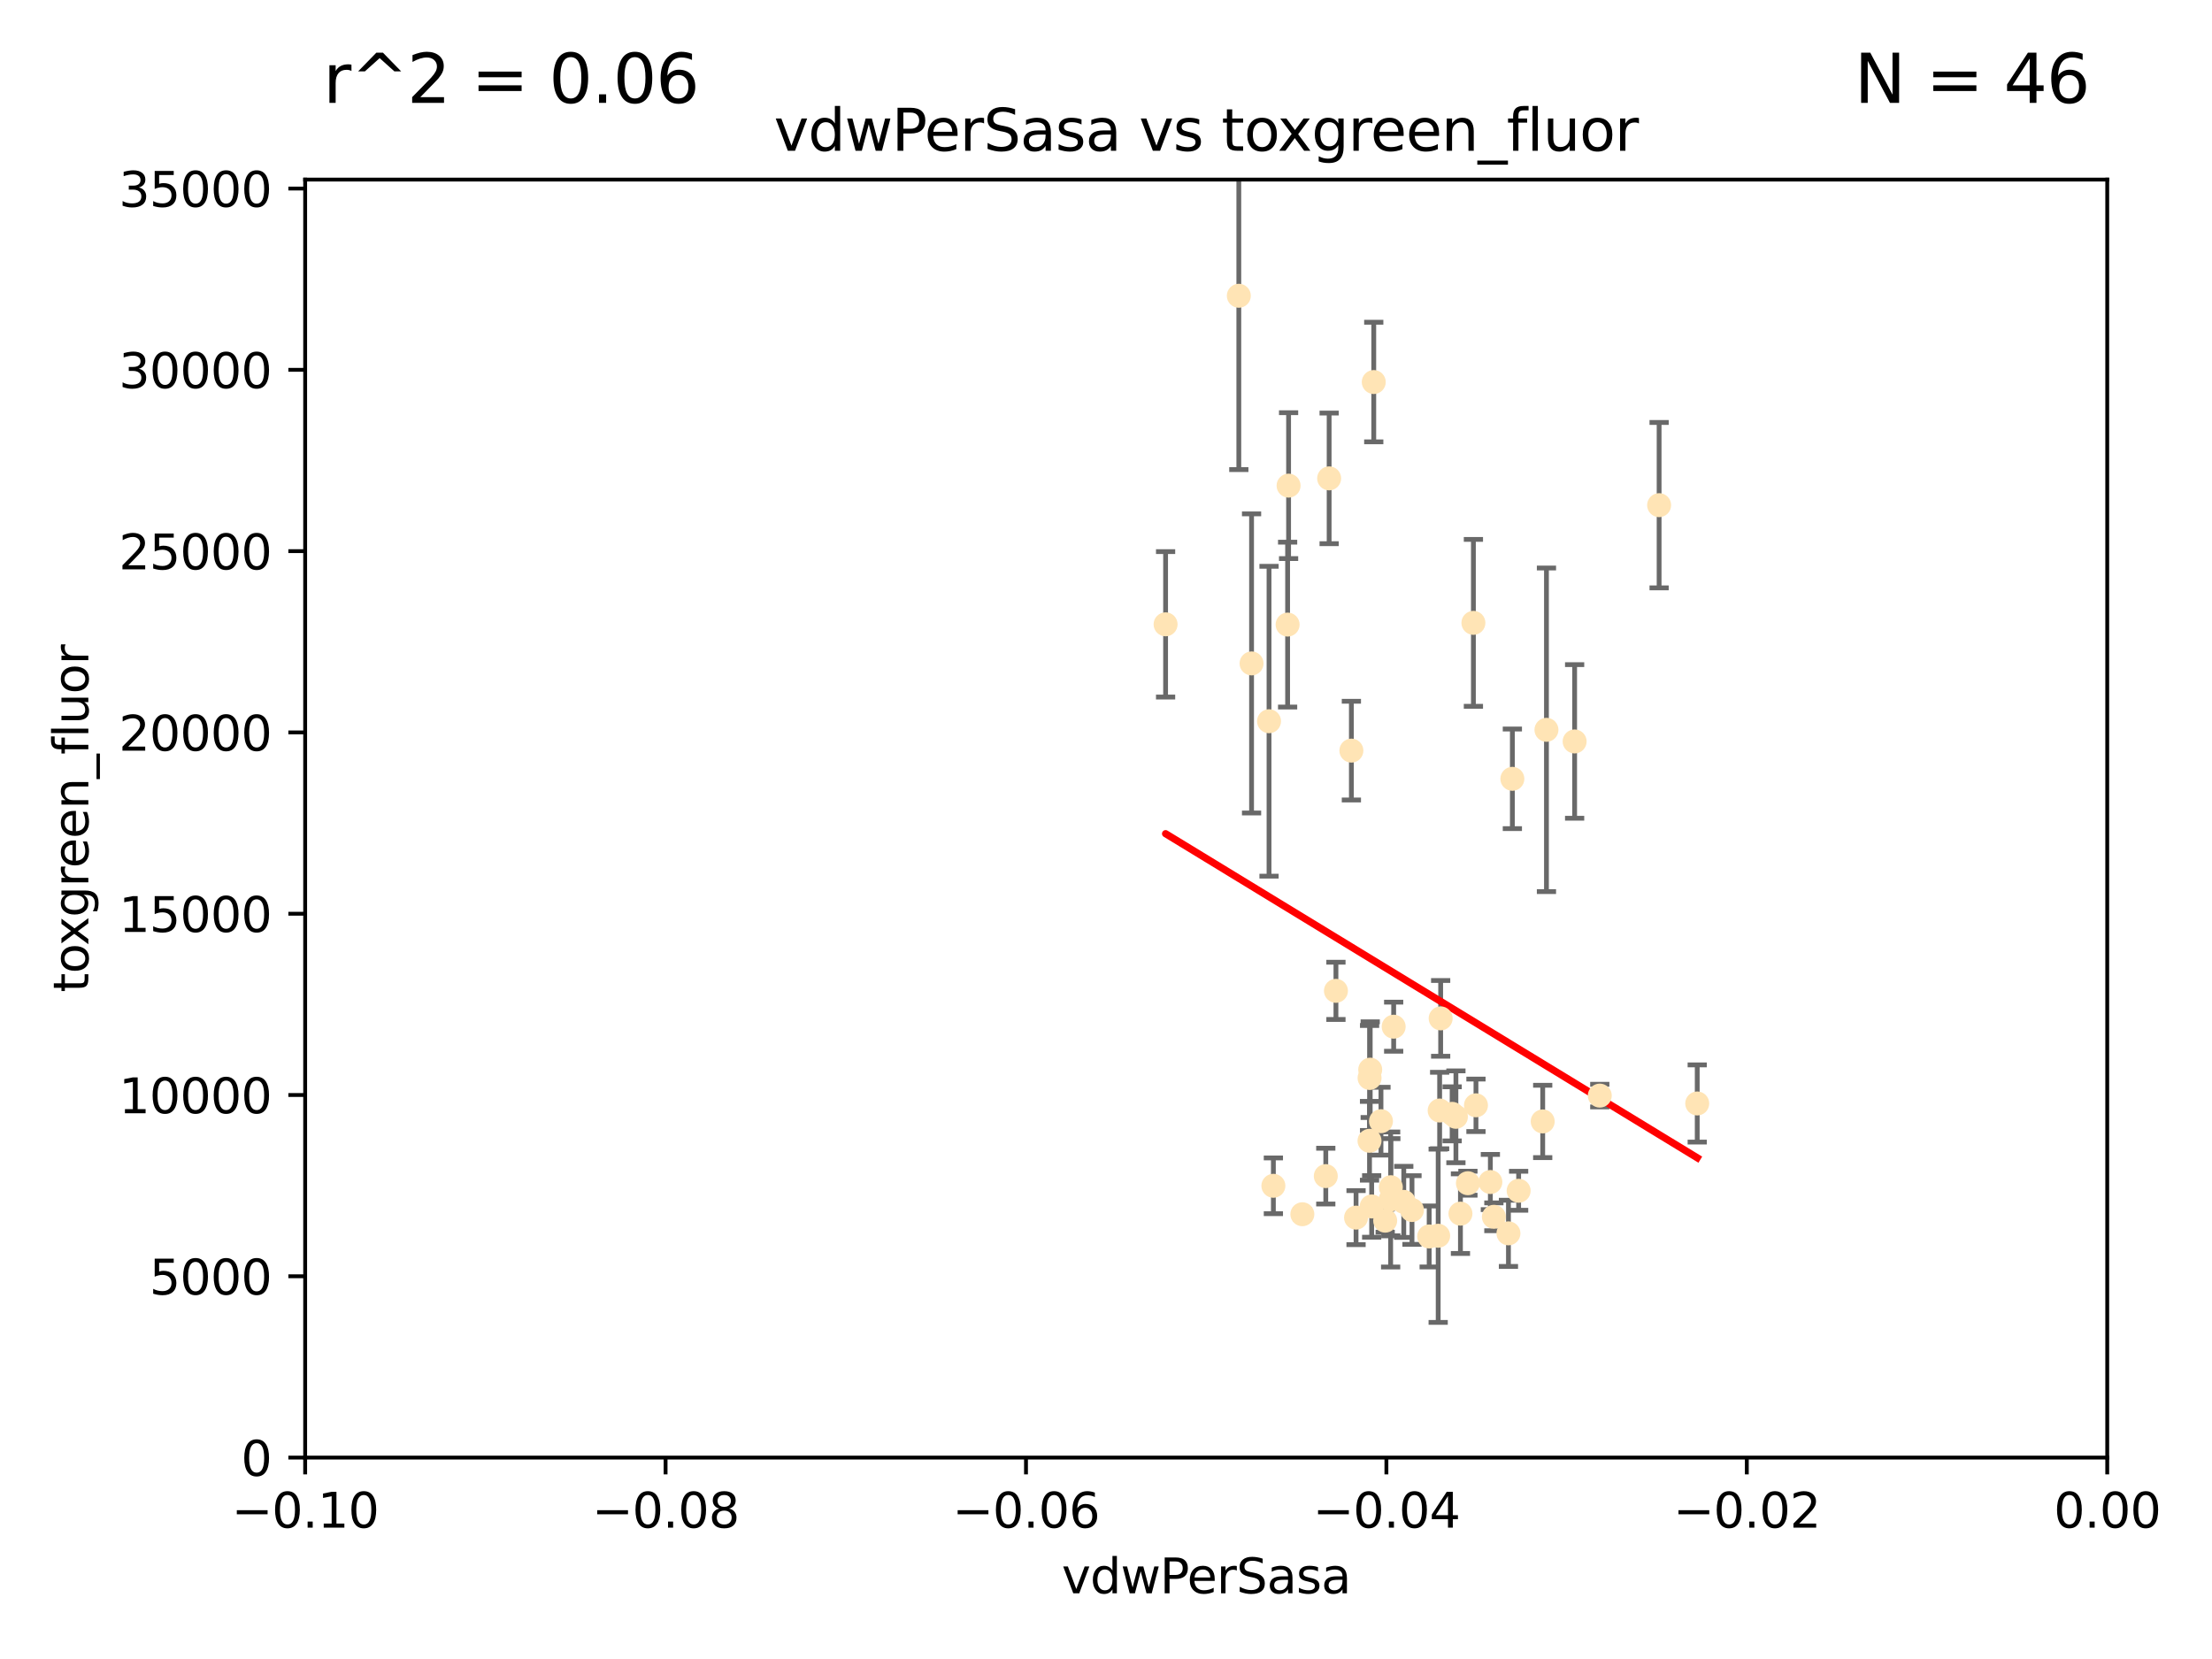 <?xml version="1.0" encoding="utf-8" standalone="no"?>
<!DOCTYPE svg PUBLIC "-//W3C//DTD SVG 1.1//EN"
  "http://www.w3.org/Graphics/SVG/1.1/DTD/svg11.dtd">
<svg xmlns:xlink="http://www.w3.org/1999/xlink" width="460.8pt" height="345.6pt" viewBox="0 0 460.8 345.6" xmlns="http://www.w3.org/2000/svg" version="1.1">
 <defs>
  <style type="text/css">*{stroke-linejoin: round; stroke-linecap: butt}</style>
 </defs>
 <g id="figure_1">
  <g id="patch_1">
   <path d="M 0 345.6 
L 460.8 345.6 
L 460.8 0 
L 0 0 
z
" style="fill: #ffffff"/>
  </g>
  <g id="axes_1">
   <g id="patch_2">
    <path d="M 63.571 303.64 
L 438.975 303.64 
L 438.975 37.411 
L 63.571 37.411 
z
" style="fill: #ffffff"/>
   </g>
   <g id="PathCollection_1">
    <defs>
     <path id="m9efbde5318" d="M 0 1.118 
C 0.297 1.118 0.581 1 0.791 0.791 
C 1 0.581 1.118 0.297 1.118 0 
C 1.118 -0.297 1 -0.581 0.791 -0.791 
C 0.581 -1 0.297 -1.118 0 -1.118 
C -0.297 -1.118 -0.581 -1 -0.791 -0.791 
C -1 -0.581 -1.118 -0.297 -1.118 0 
C -1.118 0.297 -1 0.581 -0.791 0.791 
C -0.581 1 -0.297 1.118 0 1.118 
z
" style="stroke: #ffe4b5"/>
    </defs>
    <g clip-path="url(#p2ef525c215)">
     <use xlink:href="#m9efbde5318" x="281.517" y="156.366" style="fill: #ffe4b5; stroke: #ffe4b5"/>
     <use xlink:href="#m9efbde5318" x="268.436" y="101.166" style="fill: #ffe4b5; stroke: #ffe4b5"/>
     <use xlink:href="#m9efbde5318" x="276.884" y="99.654" style="fill: #ffe4b5; stroke: #ffe4b5"/>
     <use xlink:href="#m9efbde5318" x="258.069" y="61.614" style="fill: #ffe4b5; stroke: #ffe4b5"/>
     <use xlink:href="#m9efbde5318" x="260.723" y="138.203" style="fill: #ffe4b5; stroke: #ffe4b5"/>
     <use xlink:href="#m9efbde5318" x="268.234" y="130.114" style="fill: #ffe4b5; stroke: #ffe4b5"/>
     <use xlink:href="#m9efbde5318" x="286.179" y="79.585" style="fill: #ffe4b5; stroke: #ffe4b5"/>
     <use xlink:href="#m9efbde5318" x="278.301" y="206.41" style="fill: #ffe4b5; stroke: #ffe4b5"/>
     <use xlink:href="#m9efbde5318" x="242.814" y="130.059" style="fill: #ffe4b5; stroke: #ffe4b5"/>
     <use xlink:href="#m9efbde5318" x="285.307" y="224.561" style="fill: #ffe4b5; stroke: #ffe4b5"/>
     <use xlink:href="#m9efbde5318" x="265.268" y="247.024" style="fill: #ffe4b5; stroke: #ffe4b5"/>
     <use xlink:href="#m9efbde5318" x="294.144" y="252.069" style="fill: #ffe4b5; stroke: #ffe4b5"/>
     <use xlink:href="#m9efbde5318" x="276.186" y="245.005" style="fill: #ffe4b5; stroke: #ffe4b5"/>
     <use xlink:href="#m9efbde5318" x="271.304" y="252.947" style="fill: #ffe4b5; stroke: #ffe4b5"/>
     <use xlink:href="#m9efbde5318" x="307.47" y="230.255" style="fill: #ffe4b5; stroke: #ffe4b5"/>
     <use xlink:href="#m9efbde5318" x="285.44" y="222.83" style="fill: #ffe4b5; stroke: #ffe4b5"/>
     <use xlink:href="#m9efbde5318" x="264.362" y="150.246" style="fill: #ffe4b5; stroke: #ffe4b5"/>
     <use xlink:href="#m9efbde5318" x="304.238" y="252.825" style="fill: #ffe4b5; stroke: #ffe4b5"/>
     <use xlink:href="#m9efbde5318" x="282.49" y="253.655" style="fill: #ffe4b5; stroke: #ffe4b5"/>
     <use xlink:href="#m9efbde5318" x="285.744" y="251.323" style="fill: #ffe4b5; stroke: #ffe4b5"/>
     <use xlink:href="#m9efbde5318" x="289.697" y="249.877" style="fill: #ffe4b5; stroke: #ffe4b5"/>
     <use xlink:href="#m9efbde5318" x="299.904" y="231.339" style="fill: #ffe4b5; stroke: #ffe4b5"/>
     <use xlink:href="#m9efbde5318" x="292.431" y="250.369" style="fill: #ffe4b5; stroke: #ffe4b5"/>
     <use xlink:href="#m9efbde5318" x="322.155" y="152.035" style="fill: #ffe4b5; stroke: #ffe4b5"/>
     <use xlink:href="#m9efbde5318" x="311.201" y="253.482" style="fill: #ffe4b5; stroke: #ffe4b5"/>
     <use xlink:href="#m9efbde5318" x="300.116" y="212.147" style="fill: #ffe4b5; stroke: #ffe4b5"/>
     <use xlink:href="#m9efbde5318" x="287.682" y="233.563" style="fill: #ffe4b5; stroke: #ffe4b5"/>
     <use xlink:href="#m9efbde5318" x="285.296" y="237.649" style="fill: #ffe4b5; stroke: #ffe4b5"/>
     <use xlink:href="#m9efbde5318" x="297.723" y="257.576" style="fill: #ffe4b5; stroke: #ffe4b5"/>
     <use xlink:href="#m9efbde5318" x="299.599" y="257.429" style="fill: #ffe4b5; stroke: #ffe4b5"/>
     <use xlink:href="#m9efbde5318" x="321.374" y="233.615" style="fill: #ffe4b5; stroke: #ffe4b5"/>
     <use xlink:href="#m9efbde5318" x="289.736" y="247.319" style="fill: #ffe4b5; stroke: #ffe4b5"/>
     <use xlink:href="#m9efbde5318" x="316.361" y="248.058" style="fill: #ffe4b5; stroke: #ffe4b5"/>
     <use xlink:href="#m9efbde5318" x="288.561" y="254.285" style="fill: #ffe4b5; stroke: #ffe4b5"/>
     <use xlink:href="#m9efbde5318" x="290.326" y="213.877" style="fill: #ffe4b5; stroke: #ffe4b5"/>
     <use xlink:href="#m9efbde5318" x="314.237" y="256.929" style="fill: #ffe4b5; stroke: #ffe4b5"/>
     <use xlink:href="#m9efbde5318" x="306.938" y="129.752" style="fill: #ffe4b5; stroke: #ffe4b5"/>
     <use xlink:href="#m9efbde5318" x="302.508" y="232.035" style="fill: #ffe4b5; stroke: #ffe4b5"/>
     <use xlink:href="#m9efbde5318" x="333.264" y="228.234" style="fill: #ffe4b5; stroke: #ffe4b5"/>
     <use xlink:href="#m9efbde5318" x="328.024" y="154.457" style="fill: #ffe4b5; stroke: #ffe4b5"/>
     <use xlink:href="#m9efbde5318" x="345.624" y="105.234" style="fill: #ffe4b5; stroke: #ffe4b5"/>
     <use xlink:href="#m9efbde5318" x="305.794" y="246.485" style="fill: #ffe4b5; stroke: #ffe4b5"/>
     <use xlink:href="#m9efbde5318" x="315.053" y="162.243" style="fill: #ffe4b5; stroke: #ffe4b5"/>
     <use xlink:href="#m9efbde5318" x="303.294" y="232.65" style="fill: #ffe4b5; stroke: #ffe4b5"/>
     <use xlink:href="#m9efbde5318" x="310.47" y="246.235" style="fill: #ffe4b5; stroke: #ffe4b5"/>
     <use xlink:href="#m9efbde5318" x="353.564" y="229.873" style="fill: #ffe4b5; stroke: #ffe4b5"/>
    </g>
   </g>
   <g id="matplotlib.axis_1">
    <g id="xtick_1">
     <g id="line2d_1">
      <defs>
       <path id="mcf7b5317dc" d="M 0 0 
L 0 3.5 
" style="stroke: #000000; stroke-width: 0.8"/>
      </defs>
      <g>
       <use xlink:href="#mcf7b5317dc" x="63.571" y="303.64" style="stroke: #000000; stroke-width: 0.8"/>
      </g>
     </g>
     <g id="text_1">
      <!-- −0.10 -->
      <g transform="translate(48.249 318.238)scale(0.1 -0.1)">
       <defs>
        <path id="DejaVuSans-2212" d="M 678 2272 
L 4684 2272 
L 4684 1741 
L 678 1741 
L 678 2272 
z
" transform="scale(0.016)"/>
        <path id="DejaVuSans-30" d="M 2034 4250 
Q 1547 4250 1301 3770 
Q 1056 3291 1056 2328 
Q 1056 1369 1301 889 
Q 1547 409 2034 409 
Q 2525 409 2770 889 
Q 3016 1369 3016 2328 
Q 3016 3291 2770 3770 
Q 2525 4250 2034 4250 
z
M 2034 4750 
Q 2819 4750 3233 4129 
Q 3647 3509 3647 2328 
Q 3647 1150 3233 529 
Q 2819 -91 2034 -91 
Q 1250 -91 836 529 
Q 422 1150 422 2328 
Q 422 3509 836 4129 
Q 1250 4750 2034 4750 
z
" transform="scale(0.016)"/>
        <path id="DejaVuSans-2e" d="M 684 794 
L 1344 794 
L 1344 0 
L 684 0 
L 684 794 
z
" transform="scale(0.016)"/>
        <path id="DejaVuSans-31" d="M 794 531 
L 1825 531 
L 1825 4091 
L 703 3866 
L 703 4441 
L 1819 4666 
L 2450 4666 
L 2450 531 
L 3481 531 
L 3481 0 
L 794 0 
L 794 531 
z
" transform="scale(0.016)"/>
       </defs>
       <use xlink:href="#DejaVuSans-2212"/>
       <use xlink:href="#DejaVuSans-30" x="83.789"/>
       <use xlink:href="#DejaVuSans-2e" x="147.412"/>
       <use xlink:href="#DejaVuSans-31" x="179.199"/>
       <use xlink:href="#DejaVuSans-30" x="242.822"/>
      </g>
     </g>
    </g>
    <g id="xtick_2">
     <g id="line2d_2">
      <g>
       <use xlink:href="#mcf7b5317dc" x="138.652" y="303.64" style="stroke: #000000; stroke-width: 0.8"/>
      </g>
     </g>
     <g id="text_2">
      <!-- −0.08 -->
      <g transform="translate(123.329 318.238)scale(0.1 -0.1)">
       <defs>
        <path id="DejaVuSans-38" d="M 2034 2216 
Q 1584 2216 1326 1975 
Q 1069 1734 1069 1313 
Q 1069 891 1326 650 
Q 1584 409 2034 409 
Q 2484 409 2743 651 
Q 3003 894 3003 1313 
Q 3003 1734 2745 1975 
Q 2488 2216 2034 2216 
z
M 1403 2484 
Q 997 2584 770 2862 
Q 544 3141 544 3541 
Q 544 4100 942 4425 
Q 1341 4750 2034 4750 
Q 2731 4750 3128 4425 
Q 3525 4100 3525 3541 
Q 3525 3141 3298 2862 
Q 3072 2584 2669 2484 
Q 3125 2378 3379 2068 
Q 3634 1759 3634 1313 
Q 3634 634 3220 271 
Q 2806 -91 2034 -91 
Q 1263 -91 848 271 
Q 434 634 434 1313 
Q 434 1759 690 2068 
Q 947 2378 1403 2484 
z
M 1172 3481 
Q 1172 3119 1398 2916 
Q 1625 2713 2034 2713 
Q 2441 2713 2670 2916 
Q 2900 3119 2900 3481 
Q 2900 3844 2670 4047 
Q 2441 4250 2034 4250 
Q 1625 4250 1398 4047 
Q 1172 3844 1172 3481 
z
" transform="scale(0.016)"/>
       </defs>
       <use xlink:href="#DejaVuSans-2212"/>
       <use xlink:href="#DejaVuSans-30" x="83.789"/>
       <use xlink:href="#DejaVuSans-2e" x="147.412"/>
       <use xlink:href="#DejaVuSans-30" x="179.199"/>
       <use xlink:href="#DejaVuSans-38" x="242.822"/>
      </g>
     </g>
    </g>
    <g id="xtick_3">
     <g id="line2d_3">
      <g>
       <use xlink:href="#mcf7b5317dc" x="213.733" y="303.64" style="stroke: #000000; stroke-width: 0.8"/>
      </g>
     </g>
     <g id="text_3">
      <!-- −0.06 -->
      <g transform="translate(198.41 318.238)scale(0.1 -0.1)">
       <defs>
        <path id="DejaVuSans-36" d="M 2113 2584 
Q 1688 2584 1439 2293 
Q 1191 2003 1191 1497 
Q 1191 994 1439 701 
Q 1688 409 2113 409 
Q 2538 409 2786 701 
Q 3034 994 3034 1497 
Q 3034 2003 2786 2293 
Q 2538 2584 2113 2584 
z
M 3366 4563 
L 3366 3988 
Q 3128 4100 2886 4159 
Q 2644 4219 2406 4219 
Q 1781 4219 1451 3797 
Q 1122 3375 1075 2522 
Q 1259 2794 1537 2939 
Q 1816 3084 2150 3084 
Q 2853 3084 3261 2657 
Q 3669 2231 3669 1497 
Q 3669 778 3244 343 
Q 2819 -91 2113 -91 
Q 1303 -91 875 529 
Q 447 1150 447 2328 
Q 447 3434 972 4092 
Q 1497 4750 2381 4750 
Q 2619 4750 2861 4703 
Q 3103 4656 3366 4563 
z
" transform="scale(0.016)"/>
       </defs>
       <use xlink:href="#DejaVuSans-2212"/>
       <use xlink:href="#DejaVuSans-30" x="83.789"/>
       <use xlink:href="#DejaVuSans-2e" x="147.412"/>
       <use xlink:href="#DejaVuSans-30" x="179.199"/>
       <use xlink:href="#DejaVuSans-36" x="242.822"/>
      </g>
     </g>
    </g>
    <g id="xtick_4">
     <g id="line2d_4">
      <g>
       <use xlink:href="#mcf7b5317dc" x="288.813" y="303.64" style="stroke: #000000; stroke-width: 0.8"/>
      </g>
     </g>
     <g id="text_4">
      <!-- −0.04 -->
      <g transform="translate(273.491 318.238)scale(0.1 -0.1)">
       <defs>
        <path id="DejaVuSans-34" d="M 2419 4116 
L 825 1625 
L 2419 1625 
L 2419 4116 
z
M 2253 4666 
L 3047 4666 
L 3047 1625 
L 3713 1625 
L 3713 1100 
L 3047 1100 
L 3047 0 
L 2419 0 
L 2419 1100 
L 313 1100 
L 313 1709 
L 2253 4666 
z
" transform="scale(0.016)"/>
       </defs>
       <use xlink:href="#DejaVuSans-2212"/>
       <use xlink:href="#DejaVuSans-30" x="83.789"/>
       <use xlink:href="#DejaVuSans-2e" x="147.412"/>
       <use xlink:href="#DejaVuSans-30" x="179.199"/>
       <use xlink:href="#DejaVuSans-34" x="242.822"/>
      </g>
     </g>
    </g>
    <g id="xtick_5">
     <g id="line2d_5">
      <g>
       <use xlink:href="#mcf7b5317dc" x="363.894" y="303.64" style="stroke: #000000; stroke-width: 0.8"/>
      </g>
     </g>
     <g id="text_5">
      <!-- −0.02 -->
      <g transform="translate(348.572 318.238)scale(0.1 -0.1)">
       <defs>
        <path id="DejaVuSans-32" d="M 1228 531 
L 3431 531 
L 3431 0 
L 469 0 
L 469 531 
Q 828 903 1448 1529 
Q 2069 2156 2228 2338 
Q 2531 2678 2651 2914 
Q 2772 3150 2772 3378 
Q 2772 3750 2511 3984 
Q 2250 4219 1831 4219 
Q 1534 4219 1204 4116 
Q 875 4013 500 3803 
L 500 4441 
Q 881 4594 1212 4672 
Q 1544 4750 1819 4750 
Q 2544 4750 2975 4387 
Q 3406 4025 3406 3419 
Q 3406 3131 3298 2873 
Q 3191 2616 2906 2266 
Q 2828 2175 2409 1742 
Q 1991 1309 1228 531 
z
" transform="scale(0.016)"/>
       </defs>
       <use xlink:href="#DejaVuSans-2212"/>
       <use xlink:href="#DejaVuSans-30" x="83.789"/>
       <use xlink:href="#DejaVuSans-2e" x="147.412"/>
       <use xlink:href="#DejaVuSans-30" x="179.199"/>
       <use xlink:href="#DejaVuSans-32" x="242.822"/>
      </g>
     </g>
    </g>
    <g id="xtick_6">
     <g id="line2d_6">
      <g>
       <use xlink:href="#mcf7b5317dc" x="438.975" y="303.64" style="stroke: #000000; stroke-width: 0.8"/>
      </g>
     </g>
     <g id="text_6">
      <!-- 0.00 -->
      <g transform="translate(427.842 318.238)scale(0.1 -0.1)">
       <use xlink:href="#DejaVuSans-30"/>
       <use xlink:href="#DejaVuSans-2e" x="63.623"/>
       <use xlink:href="#DejaVuSans-30" x="95.41"/>
       <use xlink:href="#DejaVuSans-30" x="159.033"/>
      </g>
     </g>
    </g>
    <g id="text_7">
     <!-- vdwPerSasa -->
     <g transform="translate(221.178 331.917)scale(0.1 -0.1)">
      <defs>
       <path id="DejaVuSans-76" d="M 191 3500 
L 800 3500 
L 1894 563 
L 2988 3500 
L 3597 3500 
L 2284 0 
L 1503 0 
L 191 3500 
z
" transform="scale(0.016)"/>
       <path id="DejaVuSans-64" d="M 2906 2969 
L 2906 4863 
L 3481 4863 
L 3481 0 
L 2906 0 
L 2906 525 
Q 2725 213 2448 61 
Q 2172 -91 1784 -91 
Q 1150 -91 751 415 
Q 353 922 353 1747 
Q 353 2572 751 3078 
Q 1150 3584 1784 3584 
Q 2172 3584 2448 3432 
Q 2725 3281 2906 2969 
z
M 947 1747 
Q 947 1113 1208 752 
Q 1469 391 1925 391 
Q 2381 391 2643 752 
Q 2906 1113 2906 1747 
Q 2906 2381 2643 2742 
Q 2381 3103 1925 3103 
Q 1469 3103 1208 2742 
Q 947 2381 947 1747 
z
" transform="scale(0.016)"/>
       <path id="DejaVuSans-77" d="M 269 3500 
L 844 3500 
L 1563 769 
L 2278 3500 
L 2956 3500 
L 3675 769 
L 4391 3500 
L 4966 3500 
L 4050 0 
L 3372 0 
L 2619 2869 
L 1863 0 
L 1184 0 
L 269 3500 
z
" transform="scale(0.016)"/>
       <path id="DejaVuSans-50" d="M 1259 4147 
L 1259 2394 
L 2053 2394 
Q 2494 2394 2734 2622 
Q 2975 2850 2975 3272 
Q 2975 3691 2734 3919 
Q 2494 4147 2053 4147 
L 1259 4147 
z
M 628 4666 
L 2053 4666 
Q 2838 4666 3239 4311 
Q 3641 3956 3641 3272 
Q 3641 2581 3239 2228 
Q 2838 1875 2053 1875 
L 1259 1875 
L 1259 0 
L 628 0 
L 628 4666 
z
" transform="scale(0.016)"/>
       <path id="DejaVuSans-65" d="M 3597 1894 
L 3597 1613 
L 953 1613 
Q 991 1019 1311 708 
Q 1631 397 2203 397 
Q 2534 397 2845 478 
Q 3156 559 3463 722 
L 3463 178 
Q 3153 47 2828 -22 
Q 2503 -91 2169 -91 
Q 1331 -91 842 396 
Q 353 884 353 1716 
Q 353 2575 817 3079 
Q 1281 3584 2069 3584 
Q 2775 3584 3186 3129 
Q 3597 2675 3597 1894 
z
M 3022 2063 
Q 3016 2534 2758 2815 
Q 2500 3097 2075 3097 
Q 1594 3097 1305 2825 
Q 1016 2553 972 2059 
L 3022 2063 
z
" transform="scale(0.016)"/>
       <path id="DejaVuSans-72" d="M 2631 2963 
Q 2534 3019 2420 3045 
Q 2306 3072 2169 3072 
Q 1681 3072 1420 2755 
Q 1159 2438 1159 1844 
L 1159 0 
L 581 0 
L 581 3500 
L 1159 3500 
L 1159 2956 
Q 1341 3275 1631 3429 
Q 1922 3584 2338 3584 
Q 2397 3584 2469 3576 
Q 2541 3569 2628 3553 
L 2631 2963 
z
" transform="scale(0.016)"/>
       <path id="DejaVuSans-53" d="M 3425 4513 
L 3425 3897 
Q 3066 4069 2747 4153 
Q 2428 4238 2131 4238 
Q 1616 4238 1336 4038 
Q 1056 3838 1056 3469 
Q 1056 3159 1242 3001 
Q 1428 2844 1947 2747 
L 2328 2669 
Q 3034 2534 3370 2195 
Q 3706 1856 3706 1288 
Q 3706 609 3251 259 
Q 2797 -91 1919 -91 
Q 1588 -91 1214 -16 
Q 841 59 441 206 
L 441 856 
Q 825 641 1194 531 
Q 1563 422 1919 422 
Q 2459 422 2753 634 
Q 3047 847 3047 1241 
Q 3047 1584 2836 1778 
Q 2625 1972 2144 2069 
L 1759 2144 
Q 1053 2284 737 2584 
Q 422 2884 422 3419 
Q 422 4038 858 4394 
Q 1294 4750 2059 4750 
Q 2388 4750 2728 4690 
Q 3069 4631 3425 4513 
z
" transform="scale(0.016)"/>
       <path id="DejaVuSans-61" d="M 2194 1759 
Q 1497 1759 1228 1600 
Q 959 1441 959 1056 
Q 959 750 1161 570 
Q 1363 391 1709 391 
Q 2188 391 2477 730 
Q 2766 1069 2766 1631 
L 2766 1759 
L 2194 1759 
z
M 3341 1997 
L 3341 0 
L 2766 0 
L 2766 531 
Q 2569 213 2275 61 
Q 1981 -91 1556 -91 
Q 1019 -91 701 211 
Q 384 513 384 1019 
Q 384 1609 779 1909 
Q 1175 2209 1959 2209 
L 2766 2209 
L 2766 2266 
Q 2766 2663 2505 2880 
Q 2244 3097 1772 3097 
Q 1472 3097 1187 3025 
Q 903 2953 641 2809 
L 641 3341 
Q 956 3463 1253 3523 
Q 1550 3584 1831 3584 
Q 2591 3584 2966 3190 
Q 3341 2797 3341 1997 
z
" transform="scale(0.016)"/>
       <path id="DejaVuSans-73" d="M 2834 3397 
L 2834 2853 
Q 2591 2978 2328 3040 
Q 2066 3103 1784 3103 
Q 1356 3103 1142 2972 
Q 928 2841 928 2578 
Q 928 2378 1081 2264 
Q 1234 2150 1697 2047 
L 1894 2003 
Q 2506 1872 2764 1633 
Q 3022 1394 3022 966 
Q 3022 478 2636 193 
Q 2250 -91 1575 -91 
Q 1294 -91 989 -36 
Q 684 19 347 128 
L 347 722 
Q 666 556 975 473 
Q 1284 391 1588 391 
Q 1994 391 2212 530 
Q 2431 669 2431 922 
Q 2431 1156 2273 1281 
Q 2116 1406 1581 1522 
L 1381 1569 
Q 847 1681 609 1914 
Q 372 2147 372 2553 
Q 372 3047 722 3315 
Q 1072 3584 1716 3584 
Q 2034 3584 2315 3537 
Q 2597 3491 2834 3397 
z
" transform="scale(0.016)"/>
      </defs>
      <use xlink:href="#DejaVuSans-76"/>
      <use xlink:href="#DejaVuSans-64" x="59.18"/>
      <use xlink:href="#DejaVuSans-77" x="122.656"/>
      <use xlink:href="#DejaVuSans-50" x="204.443"/>
      <use xlink:href="#DejaVuSans-65" x="261.121"/>
      <use xlink:href="#DejaVuSans-72" x="322.645"/>
      <use xlink:href="#DejaVuSans-53" x="363.758"/>
      <use xlink:href="#DejaVuSans-61" x="427.234"/>
      <use xlink:href="#DejaVuSans-73" x="488.514"/>
      <use xlink:href="#DejaVuSans-61" x="540.613"/>
     </g>
    </g>
   </g>
   <g id="matplotlib.axis_2">
    <g id="ytick_1">
     <g id="line2d_7">
      <defs>
       <path id="m6419175ed4" d="M 0 0 
L -3.5 0 
" style="stroke: #000000; stroke-width: 0.8"/>
      </defs>
      <g>
       <use xlink:href="#m6419175ed4" x="63.571" y="303.64" style="stroke: #000000; stroke-width: 0.8"/>
      </g>
     </g>
     <g id="text_8">
      <!-- 0 -->
      <g transform="translate(50.209 307.439)scale(0.1 -0.1)">
       <use xlink:href="#DejaVuSans-30"/>
      </g>
     </g>
    </g>
    <g id="ytick_2">
     <g id="line2d_8">
      <g>
       <use xlink:href="#m6419175ed4" x="63.571" y="265.874" style="stroke: #000000; stroke-width: 0.8"/>
      </g>
     </g>
     <g id="text_9">
      <!-- 5000 -->
      <g transform="translate(31.121 269.673)scale(0.1 -0.1)">
       <defs>
        <path id="DejaVuSans-35" d="M 691 4666 
L 3169 4666 
L 3169 4134 
L 1269 4134 
L 1269 2991 
Q 1406 3038 1543 3061 
Q 1681 3084 1819 3084 
Q 2600 3084 3056 2656 
Q 3513 2228 3513 1497 
Q 3513 744 3044 326 
Q 2575 -91 1722 -91 
Q 1428 -91 1123 -41 
Q 819 9 494 109 
L 494 744 
Q 775 591 1075 516 
Q 1375 441 1709 441 
Q 2250 441 2565 725 
Q 2881 1009 2881 1497 
Q 2881 1984 2565 2268 
Q 2250 2553 1709 2553 
Q 1456 2553 1204 2497 
Q 953 2441 691 2322 
L 691 4666 
z
" transform="scale(0.016)"/>
       </defs>
       <use xlink:href="#DejaVuSans-35"/>
       <use xlink:href="#DejaVuSans-30" x="63.623"/>
       <use xlink:href="#DejaVuSans-30" x="127.246"/>
       <use xlink:href="#DejaVuSans-30" x="190.869"/>
      </g>
     </g>
    </g>
    <g id="ytick_3">
     <g id="line2d_9">
      <g>
       <use xlink:href="#m6419175ed4" x="63.571" y="228.108" style="stroke: #000000; stroke-width: 0.8"/>
      </g>
     </g>
     <g id="text_10">
      <!-- 10000 -->
      <g transform="translate(24.759 231.907)scale(0.1 -0.1)">
       <use xlink:href="#DejaVuSans-31"/>
       <use xlink:href="#DejaVuSans-30" x="63.623"/>
       <use xlink:href="#DejaVuSans-30" x="127.246"/>
       <use xlink:href="#DejaVuSans-30" x="190.869"/>
       <use xlink:href="#DejaVuSans-30" x="254.492"/>
      </g>
     </g>
    </g>
    <g id="ytick_4">
     <g id="line2d_10">
      <g>
       <use xlink:href="#m6419175ed4" x="63.571" y="190.342" style="stroke: #000000; stroke-width: 0.8"/>
      </g>
     </g>
     <g id="text_11">
      <!-- 15000 -->
      <g transform="translate(24.759 194.141)scale(0.1 -0.1)">
       <use xlink:href="#DejaVuSans-31"/>
       <use xlink:href="#DejaVuSans-35" x="63.623"/>
       <use xlink:href="#DejaVuSans-30" x="127.246"/>
       <use xlink:href="#DejaVuSans-30" x="190.869"/>
       <use xlink:href="#DejaVuSans-30" x="254.492"/>
      </g>
     </g>
    </g>
    <g id="ytick_5">
     <g id="line2d_11">
      <g>
       <use xlink:href="#m6419175ed4" x="63.571" y="152.576" style="stroke: #000000; stroke-width: 0.8"/>
      </g>
     </g>
     <g id="text_12">
      <!-- 20000 -->
      <g transform="translate(24.759 156.375)scale(0.1 -0.1)">
       <use xlink:href="#DejaVuSans-32"/>
       <use xlink:href="#DejaVuSans-30" x="63.623"/>
       <use xlink:href="#DejaVuSans-30" x="127.246"/>
       <use xlink:href="#DejaVuSans-30" x="190.869"/>
       <use xlink:href="#DejaVuSans-30" x="254.492"/>
      </g>
     </g>
    </g>
    <g id="ytick_6">
     <g id="line2d_12">
      <g>
       <use xlink:href="#m6419175ed4" x="63.571" y="114.81" style="stroke: #000000; stroke-width: 0.8"/>
      </g>
     </g>
     <g id="text_13">
      <!-- 25000 -->
      <g transform="translate(24.759 118.609)scale(0.1 -0.1)">
       <use xlink:href="#DejaVuSans-32"/>
       <use xlink:href="#DejaVuSans-35" x="63.623"/>
       <use xlink:href="#DejaVuSans-30" x="127.246"/>
       <use xlink:href="#DejaVuSans-30" x="190.869"/>
       <use xlink:href="#DejaVuSans-30" x="254.492"/>
      </g>
     </g>
    </g>
    <g id="ytick_7">
     <g id="line2d_13">
      <g>
       <use xlink:href="#m6419175ed4" x="63.571" y="77.044" style="stroke: #000000; stroke-width: 0.8"/>
      </g>
     </g>
     <g id="text_14">
      <!-- 30000 -->
      <g transform="translate(24.759 80.844)scale(0.1 -0.1)">
       <defs>
        <path id="DejaVuSans-33" d="M 2597 2516 
Q 3050 2419 3304 2112 
Q 3559 1806 3559 1356 
Q 3559 666 3084 287 
Q 2609 -91 1734 -91 
Q 1441 -91 1130 -33 
Q 819 25 488 141 
L 488 750 
Q 750 597 1062 519 
Q 1375 441 1716 441 
Q 2309 441 2620 675 
Q 2931 909 2931 1356 
Q 2931 1769 2642 2001 
Q 2353 2234 1838 2234 
L 1294 2234 
L 1294 2753 
L 1863 2753 
Q 2328 2753 2575 2939 
Q 2822 3125 2822 3475 
Q 2822 3834 2567 4026 
Q 2313 4219 1838 4219 
Q 1578 4219 1281 4162 
Q 984 4106 628 3988 
L 628 4550 
Q 988 4650 1302 4700 
Q 1616 4750 1894 4750 
Q 2613 4750 3031 4423 
Q 3450 4097 3450 3541 
Q 3450 3153 3228 2886 
Q 3006 2619 2597 2516 
z
" transform="scale(0.016)"/>
       </defs>
       <use xlink:href="#DejaVuSans-33"/>
       <use xlink:href="#DejaVuSans-30" x="63.623"/>
       <use xlink:href="#DejaVuSans-30" x="127.246"/>
       <use xlink:href="#DejaVuSans-30" x="190.869"/>
       <use xlink:href="#DejaVuSans-30" x="254.492"/>
      </g>
     </g>
    </g>
    <g id="ytick_8">
     <g id="line2d_14">
      <g>
       <use xlink:href="#m6419175ed4" x="63.571" y="39.278" style="stroke: #000000; stroke-width: 0.8"/>
      </g>
     </g>
     <g id="text_15">
      <!-- 35000 -->
      <g transform="translate(24.759 43.078)scale(0.1 -0.1)">
       <use xlink:href="#DejaVuSans-33"/>
       <use xlink:href="#DejaVuSans-35" x="63.623"/>
       <use xlink:href="#DejaVuSans-30" x="127.246"/>
       <use xlink:href="#DejaVuSans-30" x="190.869"/>
       <use xlink:href="#DejaVuSans-30" x="254.492"/>
      </g>
     </g>
    </g>
    <g id="text_16">
     <!-- toxgreen_fluor -->
     <g transform="translate(18.401 206.72)rotate(-90)scale(0.1 -0.1)">
      <defs>
       <path id="DejaVuSans-74" d="M 1172 4494 
L 1172 3500 
L 2356 3500 
L 2356 3053 
L 1172 3053 
L 1172 1153 
Q 1172 725 1289 603 
Q 1406 481 1766 481 
L 2356 481 
L 2356 0 
L 1766 0 
Q 1100 0 847 248 
Q 594 497 594 1153 
L 594 3053 
L 172 3053 
L 172 3500 
L 594 3500 
L 594 4494 
L 1172 4494 
z
" transform="scale(0.016)"/>
       <path id="DejaVuSans-6f" d="M 1959 3097 
Q 1497 3097 1228 2736 
Q 959 2375 959 1747 
Q 959 1119 1226 758 
Q 1494 397 1959 397 
Q 2419 397 2687 759 
Q 2956 1122 2956 1747 
Q 2956 2369 2687 2733 
Q 2419 3097 1959 3097 
z
M 1959 3584 
Q 2709 3584 3137 3096 
Q 3566 2609 3566 1747 
Q 3566 888 3137 398 
Q 2709 -91 1959 -91 
Q 1206 -91 779 398 
Q 353 888 353 1747 
Q 353 2609 779 3096 
Q 1206 3584 1959 3584 
z
" transform="scale(0.016)"/>
       <path id="DejaVuSans-78" d="M 3513 3500 
L 2247 1797 
L 3578 0 
L 2900 0 
L 1881 1375 
L 863 0 
L 184 0 
L 1544 1831 
L 300 3500 
L 978 3500 
L 1906 2253 
L 2834 3500 
L 3513 3500 
z
" transform="scale(0.016)"/>
       <path id="DejaVuSans-67" d="M 2906 1791 
Q 2906 2416 2648 2759 
Q 2391 3103 1925 3103 
Q 1463 3103 1205 2759 
Q 947 2416 947 1791 
Q 947 1169 1205 825 
Q 1463 481 1925 481 
Q 2391 481 2648 825 
Q 2906 1169 2906 1791 
z
M 3481 434 
Q 3481 -459 3084 -895 
Q 2688 -1331 1869 -1331 
Q 1566 -1331 1297 -1286 
Q 1028 -1241 775 -1147 
L 775 -588 
Q 1028 -725 1275 -790 
Q 1522 -856 1778 -856 
Q 2344 -856 2625 -561 
Q 2906 -266 2906 331 
L 2906 616 
Q 2728 306 2450 153 
Q 2172 0 1784 0 
Q 1141 0 747 490 
Q 353 981 353 1791 
Q 353 2603 747 3093 
Q 1141 3584 1784 3584 
Q 2172 3584 2450 3431 
Q 2728 3278 2906 2969 
L 2906 3500 
L 3481 3500 
L 3481 434 
z
" transform="scale(0.016)"/>
       <path id="DejaVuSans-6e" d="M 3513 2113 
L 3513 0 
L 2938 0 
L 2938 2094 
Q 2938 2591 2744 2837 
Q 2550 3084 2163 3084 
Q 1697 3084 1428 2787 
Q 1159 2491 1159 1978 
L 1159 0 
L 581 0 
L 581 3500 
L 1159 3500 
L 1159 2956 
Q 1366 3272 1645 3428 
Q 1925 3584 2291 3584 
Q 2894 3584 3203 3211 
Q 3513 2838 3513 2113 
z
" transform="scale(0.016)"/>
       <path id="DejaVuSans-5f" d="M 3263 -1063 
L 3263 -1509 
L -63 -1509 
L -63 -1063 
L 3263 -1063 
z
" transform="scale(0.016)"/>
       <path id="DejaVuSans-66" d="M 2375 4863 
L 2375 4384 
L 1825 4384 
Q 1516 4384 1395 4259 
Q 1275 4134 1275 3809 
L 1275 3500 
L 2222 3500 
L 2222 3053 
L 1275 3053 
L 1275 0 
L 697 0 
L 697 3053 
L 147 3053 
L 147 3500 
L 697 3500 
L 697 3744 
Q 697 4328 969 4595 
Q 1241 4863 1831 4863 
L 2375 4863 
z
" transform="scale(0.016)"/>
       <path id="DejaVuSans-6c" d="M 603 4863 
L 1178 4863 
L 1178 0 
L 603 0 
L 603 4863 
z
" transform="scale(0.016)"/>
       <path id="DejaVuSans-75" d="M 544 1381 
L 544 3500 
L 1119 3500 
L 1119 1403 
Q 1119 906 1312 657 
Q 1506 409 1894 409 
Q 2359 409 2629 706 
Q 2900 1003 2900 1516 
L 2900 3500 
L 3475 3500 
L 3475 0 
L 2900 0 
L 2900 538 
Q 2691 219 2414 64 
Q 2138 -91 1772 -91 
Q 1169 -91 856 284 
Q 544 659 544 1381 
z
M 1991 3584 
L 1991 3584 
z
" transform="scale(0.016)"/>
      </defs>
      <use xlink:href="#DejaVuSans-74"/>
      <use xlink:href="#DejaVuSans-6f" x="39.209"/>
      <use xlink:href="#DejaVuSans-78" x="97.266"/>
      <use xlink:href="#DejaVuSans-67" x="156.445"/>
      <use xlink:href="#DejaVuSans-72" x="219.922"/>
      <use xlink:href="#DejaVuSans-65" x="258.785"/>
      <use xlink:href="#DejaVuSans-65" x="320.309"/>
      <use xlink:href="#DejaVuSans-6e" x="381.832"/>
      <use xlink:href="#DejaVuSans-5f" x="445.211"/>
      <use xlink:href="#DejaVuSans-66" x="495.211"/>
      <use xlink:href="#DejaVuSans-6c" x="530.416"/>
      <use xlink:href="#DejaVuSans-75" x="558.199"/>
      <use xlink:href="#DejaVuSans-6f" x="621.578"/>
      <use xlink:href="#DejaVuSans-72" x="682.76"/>
     </g>
    </g>
   </g>
   <g id="LineCollection_1">
    <path d="M 281.517 166.65 
L 281.517 146.083 
" clip-path="url(#p2ef525c215)" style="fill: none; stroke: #696969"/>
    <path d="M 268.436 116.358 
L 268.436 85.973 
" clip-path="url(#p2ef525c215)" style="fill: none; stroke: #696969"/>
    <path d="M 276.884 113.257 
L 276.884 86.051 
" clip-path="url(#p2ef525c215)" style="fill: none; stroke: #696969"/>
    <path d="M 258.069 97.825 
L 258.069 25.402 
" clip-path="url(#p2ef525c215)" style="fill: none; stroke: #696969"/>
    <path d="M 260.723 169.362 
L 260.723 107.043 
" clip-path="url(#p2ef525c215)" style="fill: none; stroke: #696969"/>
    <path d="M 268.234 147.286 
L 268.234 112.943 
" clip-path="url(#p2ef525c215)" style="fill: none; stroke: #696969"/>
    <path d="M 286.179 92.04 
L 286.179 67.13 
" clip-path="url(#p2ef525c215)" style="fill: none; stroke: #696969"/>
    <path d="M 278.301 212.375 
L 278.301 200.445 
" clip-path="url(#p2ef525c215)" style="fill: none; stroke: #696969"/>
    <path d="M 242.814 145.209 
L 242.814 114.909 
" clip-path="url(#p2ef525c215)" style="fill: none; stroke: #696969"/>
    <path d="M 285.307 235.496 
L 285.307 213.627 
" clip-path="url(#p2ef525c215)" style="fill: none; stroke: #696969"/>
    <path d="M 265.268 252.829 
L 265.268 241.22 
" clip-path="url(#p2ef525c215)" style="fill: none; stroke: #696969"/>
    <path d="M 294.144 259.223 
L 294.144 244.915 
" clip-path="url(#p2ef525c215)" style="fill: none; stroke: #696969"/>
    <path d="M 276.186 250.813 
L 276.186 239.196 
" clip-path="url(#p2ef525c215)" style="fill: none; stroke: #696969"/>
    <path d="M 271.304 253.886 
L 271.304 252.007 
" clip-path="url(#p2ef525c215)" style="fill: none; stroke: #696969"/>
    <path d="M 307.47 235.721 
L 307.47 224.789 
" clip-path="url(#p2ef525c215)" style="fill: none; stroke: #696969"/>
    <path d="M 285.44 232.795 
L 285.44 212.864 
" clip-path="url(#p2ef525c215)" style="fill: none; stroke: #696969"/>
    <path d="M 264.362 182.519 
L 264.362 117.972 
" clip-path="url(#p2ef525c215)" style="fill: none; stroke: #696969"/>
    <path d="M 304.238 261.12 
L 304.238 244.53 
" clip-path="url(#p2ef525c215)" style="fill: none; stroke: #696969"/>
    <path d="M 282.49 259.28 
L 282.49 248.029 
" clip-path="url(#p2ef525c215)" style="fill: none; stroke: #696969"/>
    <path d="M 285.744 257.736 
L 285.744 244.91 
" clip-path="url(#p2ef525c215)" style="fill: none; stroke: #696969"/>
    <path d="M 289.697 263.939 
L 289.697 235.814 
" clip-path="url(#p2ef525c215)" style="fill: none; stroke: #696969"/>
    <path d="M 299.904 239.299 
L 299.904 223.378 
" clip-path="url(#p2ef525c215)" style="fill: none; stroke: #696969"/>
    <path d="M 292.431 257.768 
L 292.431 242.97 
" clip-path="url(#p2ef525c215)" style="fill: none; stroke: #696969"/>
    <path d="M 322.155 185.743 
L 322.155 118.327 
" clip-path="url(#p2ef525c215)" style="fill: none; stroke: #696969"/>
    <path d="M 311.201 256.385 
L 311.201 250.58 
" clip-path="url(#p2ef525c215)" style="fill: none; stroke: #696969"/>
    <path d="M 300.116 220.035 
L 300.116 204.259 
" clip-path="url(#p2ef525c215)" style="fill: none; stroke: #696969"/>
    <path d="M 287.682 240.63 
L 287.682 226.496 
" clip-path="url(#p2ef525c215)" style="fill: none; stroke: #696969"/>
    <path d="M 285.296 245.856 
L 285.296 229.442 
" clip-path="url(#p2ef525c215)" style="fill: none; stroke: #696969"/>
    <path d="M 297.723 263.925 
L 297.723 251.227 
" clip-path="url(#p2ef525c215)" style="fill: none; stroke: #696969"/>
    <path d="M 299.599 275.478 
L 299.599 239.381 
" clip-path="url(#p2ef525c215)" style="fill: none; stroke: #696969"/>
    <path d="M 321.374 241.152 
L 321.374 226.079 
" clip-path="url(#p2ef525c215)" style="fill: none; stroke: #696969"/>
    <path d="M 289.736 257.444 
L 289.736 237.194 
" clip-path="url(#p2ef525c215)" style="fill: none; stroke: #696969"/>
    <path d="M 316.361 252.121 
L 316.361 243.994 
" clip-path="url(#p2ef525c215)" style="fill: none; stroke: #696969"/>
    <path d="M 288.561 256.694 
L 288.561 251.875 
" clip-path="url(#p2ef525c215)" style="fill: none; stroke: #696969"/>
    <path d="M 290.326 218.99 
L 290.326 208.765 
" clip-path="url(#p2ef525c215)" style="fill: none; stroke: #696969"/>
    <path d="M 314.237 263.824 
L 314.237 250.034 
" clip-path="url(#p2ef525c215)" style="fill: none; stroke: #696969"/>
    <path d="M 306.938 147.136 
L 306.938 112.367 
" clip-path="url(#p2ef525c215)" style="fill: none; stroke: #696969"/>
    <path d="M 302.508 237.667 
L 302.508 226.403 
" clip-path="url(#p2ef525c215)" style="fill: none; stroke: #696969"/>
    <path d="M 333.264 230.592 
L 333.264 225.876 
" clip-path="url(#p2ef525c215)" style="fill: none; stroke: #696969"/>
    <path d="M 328.024 170.456 
L 328.024 138.458 
" clip-path="url(#p2ef525c215)" style="fill: none; stroke: #696969"/>
    <path d="M 345.624 122.461 
L 345.624 88.007 
" clip-path="url(#p2ef525c215)" style="fill: none; stroke: #696969"/>
    <path d="M 305.794 248.986 
L 305.794 243.983 
" clip-path="url(#p2ef525c215)" style="fill: none; stroke: #696969"/>
    <path d="M 315.053 172.618 
L 315.053 151.867 
" clip-path="url(#p2ef525c215)" style="fill: none; stroke: #696969"/>
    <path d="M 303.294 242.215 
L 303.294 223.086 
" clip-path="url(#p2ef525c215)" style="fill: none; stroke: #696969"/>
    <path d="M 310.47 251.981 
L 310.47 240.488 
" clip-path="url(#p2ef525c215)" style="fill: none; stroke: #696969"/>
    <path d="M 353.564 237.913 
L 353.564 221.834 
" clip-path="url(#p2ef525c215)" style="fill: none; stroke: #696969"/>
   </g>
   <g id="line2d_15">
    <defs>
     <path id="m99ec321b23" d="M 2 0 
L -2 -0 
" style="stroke: #696969"/>
    </defs>
    <g clip-path="url(#p2ef525c215)">
     <use xlink:href="#m99ec321b23" x="281.517" y="166.65" style="fill: #696969; stroke: #696969"/>
     <use xlink:href="#m99ec321b23" x="268.436" y="116.358" style="fill: #696969; stroke: #696969"/>
     <use xlink:href="#m99ec321b23" x="276.884" y="113.257" style="fill: #696969; stroke: #696969"/>
     <use xlink:href="#m99ec321b23" x="258.069" y="97.825" style="fill: #696969; stroke: #696969"/>
     <use xlink:href="#m99ec321b23" x="260.723" y="169.362" style="fill: #696969; stroke: #696969"/>
     <use xlink:href="#m99ec321b23" x="268.234" y="147.286" style="fill: #696969; stroke: #696969"/>
     <use xlink:href="#m99ec321b23" x="286.179" y="92.04" style="fill: #696969; stroke: #696969"/>
     <use xlink:href="#m99ec321b23" x="278.301" y="212.375" style="fill: #696969; stroke: #696969"/>
     <use xlink:href="#m99ec321b23" x="242.814" y="145.209" style="fill: #696969; stroke: #696969"/>
     <use xlink:href="#m99ec321b23" x="285.307" y="235.496" style="fill: #696969; stroke: #696969"/>
     <use xlink:href="#m99ec321b23" x="265.268" y="252.829" style="fill: #696969; stroke: #696969"/>
     <use xlink:href="#m99ec321b23" x="294.144" y="259.223" style="fill: #696969; stroke: #696969"/>
     <use xlink:href="#m99ec321b23" x="276.186" y="250.813" style="fill: #696969; stroke: #696969"/>
     <use xlink:href="#m99ec321b23" x="271.304" y="253.886" style="fill: #696969; stroke: #696969"/>
     <use xlink:href="#m99ec321b23" x="307.47" y="235.721" style="fill: #696969; stroke: #696969"/>
     <use xlink:href="#m99ec321b23" x="285.44" y="232.795" style="fill: #696969; stroke: #696969"/>
     <use xlink:href="#m99ec321b23" x="264.362" y="182.519" style="fill: #696969; stroke: #696969"/>
     <use xlink:href="#m99ec321b23" x="304.238" y="261.12" style="fill: #696969; stroke: #696969"/>
     <use xlink:href="#m99ec321b23" x="282.49" y="259.28" style="fill: #696969; stroke: #696969"/>
     <use xlink:href="#m99ec321b23" x="285.744" y="257.736" style="fill: #696969; stroke: #696969"/>
     <use xlink:href="#m99ec321b23" x="289.697" y="263.939" style="fill: #696969; stroke: #696969"/>
     <use xlink:href="#m99ec321b23" x="299.904" y="239.299" style="fill: #696969; stroke: #696969"/>
     <use xlink:href="#m99ec321b23" x="292.431" y="257.768" style="fill: #696969; stroke: #696969"/>
     <use xlink:href="#m99ec321b23" x="322.155" y="185.743" style="fill: #696969; stroke: #696969"/>
     <use xlink:href="#m99ec321b23" x="311.201" y="256.385" style="fill: #696969; stroke: #696969"/>
     <use xlink:href="#m99ec321b23" x="300.116" y="220.035" style="fill: #696969; stroke: #696969"/>
     <use xlink:href="#m99ec321b23" x="287.682" y="240.63" style="fill: #696969; stroke: #696969"/>
     <use xlink:href="#m99ec321b23" x="285.296" y="245.856" style="fill: #696969; stroke: #696969"/>
     <use xlink:href="#m99ec321b23" x="297.723" y="263.925" style="fill: #696969; stroke: #696969"/>
     <use xlink:href="#m99ec321b23" x="299.599" y="275.478" style="fill: #696969; stroke: #696969"/>
     <use xlink:href="#m99ec321b23" x="321.374" y="241.152" style="fill: #696969; stroke: #696969"/>
     <use xlink:href="#m99ec321b23" x="289.736" y="257.444" style="fill: #696969; stroke: #696969"/>
     <use xlink:href="#m99ec321b23" x="316.361" y="252.121" style="fill: #696969; stroke: #696969"/>
     <use xlink:href="#m99ec321b23" x="288.561" y="256.694" style="fill: #696969; stroke: #696969"/>
     <use xlink:href="#m99ec321b23" x="290.326" y="218.99" style="fill: #696969; stroke: #696969"/>
     <use xlink:href="#m99ec321b23" x="314.237" y="263.824" style="fill: #696969; stroke: #696969"/>
     <use xlink:href="#m99ec321b23" x="306.938" y="147.136" style="fill: #696969; stroke: #696969"/>
     <use xlink:href="#m99ec321b23" x="302.508" y="237.667" style="fill: #696969; stroke: #696969"/>
     <use xlink:href="#m99ec321b23" x="333.264" y="230.592" style="fill: #696969; stroke: #696969"/>
     <use xlink:href="#m99ec321b23" x="328.024" y="170.456" style="fill: #696969; stroke: #696969"/>
     <use xlink:href="#m99ec321b23" x="345.624" y="122.461" style="fill: #696969; stroke: #696969"/>
     <use xlink:href="#m99ec321b23" x="305.794" y="248.986" style="fill: #696969; stroke: #696969"/>
     <use xlink:href="#m99ec321b23" x="315.053" y="172.618" style="fill: #696969; stroke: #696969"/>
     <use xlink:href="#m99ec321b23" x="303.294" y="242.215" style="fill: #696969; stroke: #696969"/>
     <use xlink:href="#m99ec321b23" x="310.47" y="251.981" style="fill: #696969; stroke: #696969"/>
     <use xlink:href="#m99ec321b23" x="353.564" y="237.913" style="fill: #696969; stroke: #696969"/>
    </g>
   </g>
   <g id="line2d_16">
    <g clip-path="url(#p2ef525c215)">
     <use xlink:href="#m99ec321b23" x="281.517" y="146.083" style="fill: #696969; stroke: #696969"/>
     <use xlink:href="#m99ec321b23" x="268.436" y="85.973" style="fill: #696969; stroke: #696969"/>
     <use xlink:href="#m99ec321b23" x="276.884" y="86.051" style="fill: #696969; stroke: #696969"/>
     <use xlink:href="#m99ec321b23" x="258.069" y="25.402" style="fill: #696969; stroke: #696969"/>
     <use xlink:href="#m99ec321b23" x="260.723" y="107.043" style="fill: #696969; stroke: #696969"/>
     <use xlink:href="#m99ec321b23" x="268.234" y="112.943" style="fill: #696969; stroke: #696969"/>
     <use xlink:href="#m99ec321b23" x="286.179" y="67.13" style="fill: #696969; stroke: #696969"/>
     <use xlink:href="#m99ec321b23" x="278.301" y="200.445" style="fill: #696969; stroke: #696969"/>
     <use xlink:href="#m99ec321b23" x="242.814" y="114.909" style="fill: #696969; stroke: #696969"/>
     <use xlink:href="#m99ec321b23" x="285.307" y="213.627" style="fill: #696969; stroke: #696969"/>
     <use xlink:href="#m99ec321b23" x="265.268" y="241.22" style="fill: #696969; stroke: #696969"/>
     <use xlink:href="#m99ec321b23" x="294.144" y="244.915" style="fill: #696969; stroke: #696969"/>
     <use xlink:href="#m99ec321b23" x="276.186" y="239.196" style="fill: #696969; stroke: #696969"/>
     <use xlink:href="#m99ec321b23" x="271.304" y="252.007" style="fill: #696969; stroke: #696969"/>
     <use xlink:href="#m99ec321b23" x="307.47" y="224.789" style="fill: #696969; stroke: #696969"/>
     <use xlink:href="#m99ec321b23" x="285.44" y="212.864" style="fill: #696969; stroke: #696969"/>
     <use xlink:href="#m99ec321b23" x="264.362" y="117.972" style="fill: #696969; stroke: #696969"/>
     <use xlink:href="#m99ec321b23" x="304.238" y="244.53" style="fill: #696969; stroke: #696969"/>
     <use xlink:href="#m99ec321b23" x="282.49" y="248.029" style="fill: #696969; stroke: #696969"/>
     <use xlink:href="#m99ec321b23" x="285.744" y="244.91" style="fill: #696969; stroke: #696969"/>
     <use xlink:href="#m99ec321b23" x="289.697" y="235.814" style="fill: #696969; stroke: #696969"/>
     <use xlink:href="#m99ec321b23" x="299.904" y="223.378" style="fill: #696969; stroke: #696969"/>
     <use xlink:href="#m99ec321b23" x="292.431" y="242.97" style="fill: #696969; stroke: #696969"/>
     <use xlink:href="#m99ec321b23" x="322.155" y="118.327" style="fill: #696969; stroke: #696969"/>
     <use xlink:href="#m99ec321b23" x="311.201" y="250.58" style="fill: #696969; stroke: #696969"/>
     <use xlink:href="#m99ec321b23" x="300.116" y="204.259" style="fill: #696969; stroke: #696969"/>
     <use xlink:href="#m99ec321b23" x="287.682" y="226.496" style="fill: #696969; stroke: #696969"/>
     <use xlink:href="#m99ec321b23" x="285.296" y="229.442" style="fill: #696969; stroke: #696969"/>
     <use xlink:href="#m99ec321b23" x="297.723" y="251.227" style="fill: #696969; stroke: #696969"/>
     <use xlink:href="#m99ec321b23" x="299.599" y="239.381" style="fill: #696969; stroke: #696969"/>
     <use xlink:href="#m99ec321b23" x="321.374" y="226.079" style="fill: #696969; stroke: #696969"/>
     <use xlink:href="#m99ec321b23" x="289.736" y="237.194" style="fill: #696969; stroke: #696969"/>
     <use xlink:href="#m99ec321b23" x="316.361" y="243.994" style="fill: #696969; stroke: #696969"/>
     <use xlink:href="#m99ec321b23" x="288.561" y="251.875" style="fill: #696969; stroke: #696969"/>
     <use xlink:href="#m99ec321b23" x="290.326" y="208.765" style="fill: #696969; stroke: #696969"/>
     <use xlink:href="#m99ec321b23" x="314.237" y="250.034" style="fill: #696969; stroke: #696969"/>
     <use xlink:href="#m99ec321b23" x="306.938" y="112.367" style="fill: #696969; stroke: #696969"/>
     <use xlink:href="#m99ec321b23" x="302.508" y="226.403" style="fill: #696969; stroke: #696969"/>
     <use xlink:href="#m99ec321b23" x="333.264" y="225.876" style="fill: #696969; stroke: #696969"/>
     <use xlink:href="#m99ec321b23" x="328.024" y="138.458" style="fill: #696969; stroke: #696969"/>
     <use xlink:href="#m99ec321b23" x="345.624" y="88.007" style="fill: #696969; stroke: #696969"/>
     <use xlink:href="#m99ec321b23" x="305.794" y="243.983" style="fill: #696969; stroke: #696969"/>
     <use xlink:href="#m99ec321b23" x="315.053" y="151.867" style="fill: #696969; stroke: #696969"/>
     <use xlink:href="#m99ec321b23" x="303.294" y="223.086" style="fill: #696969; stroke: #696969"/>
     <use xlink:href="#m99ec321b23" x="310.47" y="240.488" style="fill: #696969; stroke: #696969"/>
     <use xlink:href="#m99ec321b23" x="353.564" y="221.834" style="fill: #696969; stroke: #696969"/>
    </g>
   </g>
   <g id="line2d_17">
    <path d="M 281.517 197.267 
L 268.436 189.293 
L 276.884 194.443 
L 258.069 182.973 
L 260.723 184.59 
L 268.234 189.17 
L 286.179 200.109 
L 278.301 195.307 
L 242.814 173.673 
L 285.307 199.577 
L 265.268 187.361 
L 294.144 204.965 
L 276.186 194.017 
L 271.304 191.041 
L 307.47 213.089 
L 285.44 199.658 
L 264.362 186.809 
L 304.238 211.118 
L 282.49 197.86 
L 285.744 199.844 
L 289.697 202.254 
L 299.904 208.476 
L 292.431 203.92 
L 322.155 222.041 
L 311.201 215.363 
L 300.116 208.606 
L 287.682 201.025 
L 285.296 199.571 
L 297.723 207.147 
L 299.599 208.29 
L 321.374 221.565 
L 289.736 202.277 
L 316.361 218.509 
L 288.561 201.561 
L 290.326 202.637 
L 314.237 217.214 
L 306.938 212.764 
L 302.508 210.064 
L 333.264 228.814 
L 328.024 225.619 
L 345.624 236.348 
L 305.794 212.067 
L 315.053 217.712 
L 303.294 210.543 
L 310.47 214.917 
L 353.564 241.189 
" clip-path="url(#p2ef525c215)" style="fill: none; stroke: #ff0000; stroke-width: 1.5; stroke-linecap: square"/>
   </g>
   <g id="line2d_18">
    <defs>
     <path id="m66fb7a7c98" d="M 0 2 
C 0.53 2 1.039 1.789 1.414 1.414 
C 1.789 1.039 2 0.53 2 0 
C 2 -0.53 1.789 -1.039 1.414 -1.414 
C 1.039 -1.789 0.53 -2 0 -2 
C -0.53 -2 -1.039 -1.789 -1.414 -1.414 
C -1.789 -1.039 -2 -0.53 -2 0 
C -2 0.53 -1.789 1.039 -1.414 1.414 
C -1.039 1.789 -0.53 2 0 2 
z
" style="stroke: #ffe4b5"/>
    </defs>
    <g clip-path="url(#p2ef525c215)">
     <use xlink:href="#m66fb7a7c98" x="281.517" y="156.366" style="fill: #ffe4b5; stroke: #ffe4b5"/>
     <use xlink:href="#m66fb7a7c98" x="268.436" y="101.166" style="fill: #ffe4b5; stroke: #ffe4b5"/>
     <use xlink:href="#m66fb7a7c98" x="276.884" y="99.654" style="fill: #ffe4b5; stroke: #ffe4b5"/>
     <use xlink:href="#m66fb7a7c98" x="258.069" y="61.614" style="fill: #ffe4b5; stroke: #ffe4b5"/>
     <use xlink:href="#m66fb7a7c98" x="260.723" y="138.203" style="fill: #ffe4b5; stroke: #ffe4b5"/>
     <use xlink:href="#m66fb7a7c98" x="268.234" y="130.114" style="fill: #ffe4b5; stroke: #ffe4b5"/>
     <use xlink:href="#m66fb7a7c98" x="286.179" y="79.585" style="fill: #ffe4b5; stroke: #ffe4b5"/>
     <use xlink:href="#m66fb7a7c98" x="278.301" y="206.41" style="fill: #ffe4b5; stroke: #ffe4b5"/>
     <use xlink:href="#m66fb7a7c98" x="242.814" y="130.059" style="fill: #ffe4b5; stroke: #ffe4b5"/>
     <use xlink:href="#m66fb7a7c98" x="285.307" y="224.561" style="fill: #ffe4b5; stroke: #ffe4b5"/>
     <use xlink:href="#m66fb7a7c98" x="265.268" y="247.024" style="fill: #ffe4b5; stroke: #ffe4b5"/>
     <use xlink:href="#m66fb7a7c98" x="294.144" y="252.069" style="fill: #ffe4b5; stroke: #ffe4b5"/>
     <use xlink:href="#m66fb7a7c98" x="276.186" y="245.005" style="fill: #ffe4b5; stroke: #ffe4b5"/>
     <use xlink:href="#m66fb7a7c98" x="271.304" y="252.947" style="fill: #ffe4b5; stroke: #ffe4b5"/>
     <use xlink:href="#m66fb7a7c98" x="307.47" y="230.255" style="fill: #ffe4b5; stroke: #ffe4b5"/>
     <use xlink:href="#m66fb7a7c98" x="285.44" y="222.83" style="fill: #ffe4b5; stroke: #ffe4b5"/>
     <use xlink:href="#m66fb7a7c98" x="264.362" y="150.246" style="fill: #ffe4b5; stroke: #ffe4b5"/>
     <use xlink:href="#m66fb7a7c98" x="304.238" y="252.825" style="fill: #ffe4b5; stroke: #ffe4b5"/>
     <use xlink:href="#m66fb7a7c98" x="282.49" y="253.655" style="fill: #ffe4b5; stroke: #ffe4b5"/>
     <use xlink:href="#m66fb7a7c98" x="285.744" y="251.323" style="fill: #ffe4b5; stroke: #ffe4b5"/>
     <use xlink:href="#m66fb7a7c98" x="289.697" y="249.877" style="fill: #ffe4b5; stroke: #ffe4b5"/>
     <use xlink:href="#m66fb7a7c98" x="299.904" y="231.339" style="fill: #ffe4b5; stroke: #ffe4b5"/>
     <use xlink:href="#m66fb7a7c98" x="292.431" y="250.369" style="fill: #ffe4b5; stroke: #ffe4b5"/>
     <use xlink:href="#m66fb7a7c98" x="322.155" y="152.035" style="fill: #ffe4b5; stroke: #ffe4b5"/>
     <use xlink:href="#m66fb7a7c98" x="311.201" y="253.482" style="fill: #ffe4b5; stroke: #ffe4b5"/>
     <use xlink:href="#m66fb7a7c98" x="300.116" y="212.147" style="fill: #ffe4b5; stroke: #ffe4b5"/>
     <use xlink:href="#m66fb7a7c98" x="287.682" y="233.563" style="fill: #ffe4b5; stroke: #ffe4b5"/>
     <use xlink:href="#m66fb7a7c98" x="285.296" y="237.649" style="fill: #ffe4b5; stroke: #ffe4b5"/>
     <use xlink:href="#m66fb7a7c98" x="297.723" y="257.576" style="fill: #ffe4b5; stroke: #ffe4b5"/>
     <use xlink:href="#m66fb7a7c98" x="299.599" y="257.429" style="fill: #ffe4b5; stroke: #ffe4b5"/>
     <use xlink:href="#m66fb7a7c98" x="321.374" y="233.615" style="fill: #ffe4b5; stroke: #ffe4b5"/>
     <use xlink:href="#m66fb7a7c98" x="289.736" y="247.319" style="fill: #ffe4b5; stroke: #ffe4b5"/>
     <use xlink:href="#m66fb7a7c98" x="316.361" y="248.058" style="fill: #ffe4b5; stroke: #ffe4b5"/>
     <use xlink:href="#m66fb7a7c98" x="288.561" y="254.285" style="fill: #ffe4b5; stroke: #ffe4b5"/>
     <use xlink:href="#m66fb7a7c98" x="290.326" y="213.877" style="fill: #ffe4b5; stroke: #ffe4b5"/>
     <use xlink:href="#m66fb7a7c98" x="314.237" y="256.929" style="fill: #ffe4b5; stroke: #ffe4b5"/>
     <use xlink:href="#m66fb7a7c98" x="306.938" y="129.752" style="fill: #ffe4b5; stroke: #ffe4b5"/>
     <use xlink:href="#m66fb7a7c98" x="302.508" y="232.035" style="fill: #ffe4b5; stroke: #ffe4b5"/>
     <use xlink:href="#m66fb7a7c98" x="333.264" y="228.234" style="fill: #ffe4b5; stroke: #ffe4b5"/>
     <use xlink:href="#m66fb7a7c98" x="328.024" y="154.457" style="fill: #ffe4b5; stroke: #ffe4b5"/>
     <use xlink:href="#m66fb7a7c98" x="345.624" y="105.234" style="fill: #ffe4b5; stroke: #ffe4b5"/>
     <use xlink:href="#m66fb7a7c98" x="305.794" y="246.485" style="fill: #ffe4b5; stroke: #ffe4b5"/>
     <use xlink:href="#m66fb7a7c98" x="315.053" y="162.243" style="fill: #ffe4b5; stroke: #ffe4b5"/>
     <use xlink:href="#m66fb7a7c98" x="303.294" y="232.65" style="fill: #ffe4b5; stroke: #ffe4b5"/>
     <use xlink:href="#m66fb7a7c98" x="310.47" y="246.235" style="fill: #ffe4b5; stroke: #ffe4b5"/>
     <use xlink:href="#m66fb7a7c98" x="353.564" y="229.873" style="fill: #ffe4b5; stroke: #ffe4b5"/>
    </g>
   </g>
   <g id="patch_3">
    <path d="M 63.571 303.64 
L 63.571 37.411 
" style="fill: none; stroke: #000000; stroke-width: 0.8; stroke-linejoin: miter; stroke-linecap: square"/>
   </g>
   <g id="patch_4">
    <path d="M 438.975 303.64 
L 438.975 37.411 
" style="fill: none; stroke: #000000; stroke-width: 0.8; stroke-linejoin: miter; stroke-linecap: square"/>
   </g>
   <g id="patch_5">
    <path d="M 63.571 303.64 
L 438.975 303.64 
" style="fill: none; stroke: #000000; stroke-width: 0.8; stroke-linejoin: miter; stroke-linecap: square"/>
   </g>
   <g id="patch_6">
    <path d="M 63.571 37.411 
L 438.975 37.411 
" style="fill: none; stroke: #000000; stroke-width: 0.8; stroke-linejoin: miter; stroke-linecap: square"/>
   </g>
   <g id="text_17">
    <!-- N = 46 -->
    <g transform="translate(386.302 21.426)scale(0.14 -0.14)">
     <defs>
      <path id="DejaVuSans-4e" d="M 628 4666 
L 1478 4666 
L 3547 763 
L 3547 4666 
L 4159 4666 
L 4159 0 
L 3309 0 
L 1241 3903 
L 1241 0 
L 628 0 
L 628 4666 
z
" transform="scale(0.016)"/>
      <path id="DejaVuSans-20" transform="scale(0.016)"/>
      <path id="DejaVuSans-3d" d="M 678 2906 
L 4684 2906 
L 4684 2381 
L 678 2381 
L 678 2906 
z
M 678 1631 
L 4684 1631 
L 4684 1100 
L 678 1100 
L 678 1631 
z
" transform="scale(0.016)"/>
     </defs>
     <use xlink:href="#DejaVuSans-4e"/>
     <use xlink:href="#DejaVuSans-20" x="74.805"/>
     <use xlink:href="#DejaVuSans-3d" x="106.592"/>
     <use xlink:href="#DejaVuSans-20" x="190.381"/>
     <use xlink:href="#DejaVuSans-34" x="222.168"/>
     <use xlink:href="#DejaVuSans-36" x="285.791"/>
    </g>
   </g>
   <g id="text_18">
    <!-- r^2 = 0.06 -->
    <g transform="translate(67.325 21.426)scale(0.14 -0.14)">
     <defs>
      <path id="DejaVuSans-5e" d="M 2988 4666 
L 4684 2925 
L 4056 2925 
L 2681 4159 
L 1306 2925 
L 678 2925 
L 2375 4666 
L 2988 4666 
z
" transform="scale(0.016)"/>
     </defs>
     <use xlink:href="#DejaVuSans-72"/>
     <use xlink:href="#DejaVuSans-5e" x="41.113"/>
     <use xlink:href="#DejaVuSans-32" x="124.902"/>
     <use xlink:href="#DejaVuSans-20" x="188.525"/>
     <use xlink:href="#DejaVuSans-3d" x="220.312"/>
     <use xlink:href="#DejaVuSans-20" x="304.102"/>
     <use xlink:href="#DejaVuSans-30" x="335.889"/>
     <use xlink:href="#DejaVuSans-2e" x="399.512"/>
     <use xlink:href="#DejaVuSans-30" x="431.299"/>
     <use xlink:href="#DejaVuSans-36" x="494.922"/>
    </g>
   </g>
   <g id="text_19">
    <!-- vdwPerSasa vs toxgreen_fluor -->
    <g transform="translate(161.235 31.411)scale(0.12 -0.12)">
     <use xlink:href="#DejaVuSans-76"/>
     <use xlink:href="#DejaVuSans-64" x="59.18"/>
     <use xlink:href="#DejaVuSans-77" x="122.656"/>
     <use xlink:href="#DejaVuSans-50" x="204.443"/>
     <use xlink:href="#DejaVuSans-65" x="261.121"/>
     <use xlink:href="#DejaVuSans-72" x="322.645"/>
     <use xlink:href="#DejaVuSans-53" x="363.758"/>
     <use xlink:href="#DejaVuSans-61" x="427.234"/>
     <use xlink:href="#DejaVuSans-73" x="488.514"/>
     <use xlink:href="#DejaVuSans-61" x="540.613"/>
     <use xlink:href="#DejaVuSans-20" x="601.893"/>
     <use xlink:href="#DejaVuSans-76" x="633.68"/>
     <use xlink:href="#DejaVuSans-73" x="692.859"/>
     <use xlink:href="#DejaVuSans-20" x="744.959"/>
     <use xlink:href="#DejaVuSans-74" x="776.746"/>
     <use xlink:href="#DejaVuSans-6f" x="815.955"/>
     <use xlink:href="#DejaVuSans-78" x="874.012"/>
     <use xlink:href="#DejaVuSans-67" x="933.191"/>
     <use xlink:href="#DejaVuSans-72" x="996.668"/>
     <use xlink:href="#DejaVuSans-65" x="1035.531"/>
     <use xlink:href="#DejaVuSans-65" x="1097.055"/>
     <use xlink:href="#DejaVuSans-6e" x="1158.578"/>
     <use xlink:href="#DejaVuSans-5f" x="1221.957"/>
     <use xlink:href="#DejaVuSans-66" x="1271.957"/>
     <use xlink:href="#DejaVuSans-6c" x="1307.162"/>
     <use xlink:href="#DejaVuSans-75" x="1334.945"/>
     <use xlink:href="#DejaVuSans-6f" x="1398.324"/>
     <use xlink:href="#DejaVuSans-72" x="1459.506"/>
    </g>
   </g>
  </g>
 </g>
 <defs>
  <clipPath id="p2ef525c215">
   <rect x="63.571" y="37.411" width="375.404" height="266.229"/>
  </clipPath>
 </defs>
</svg>
